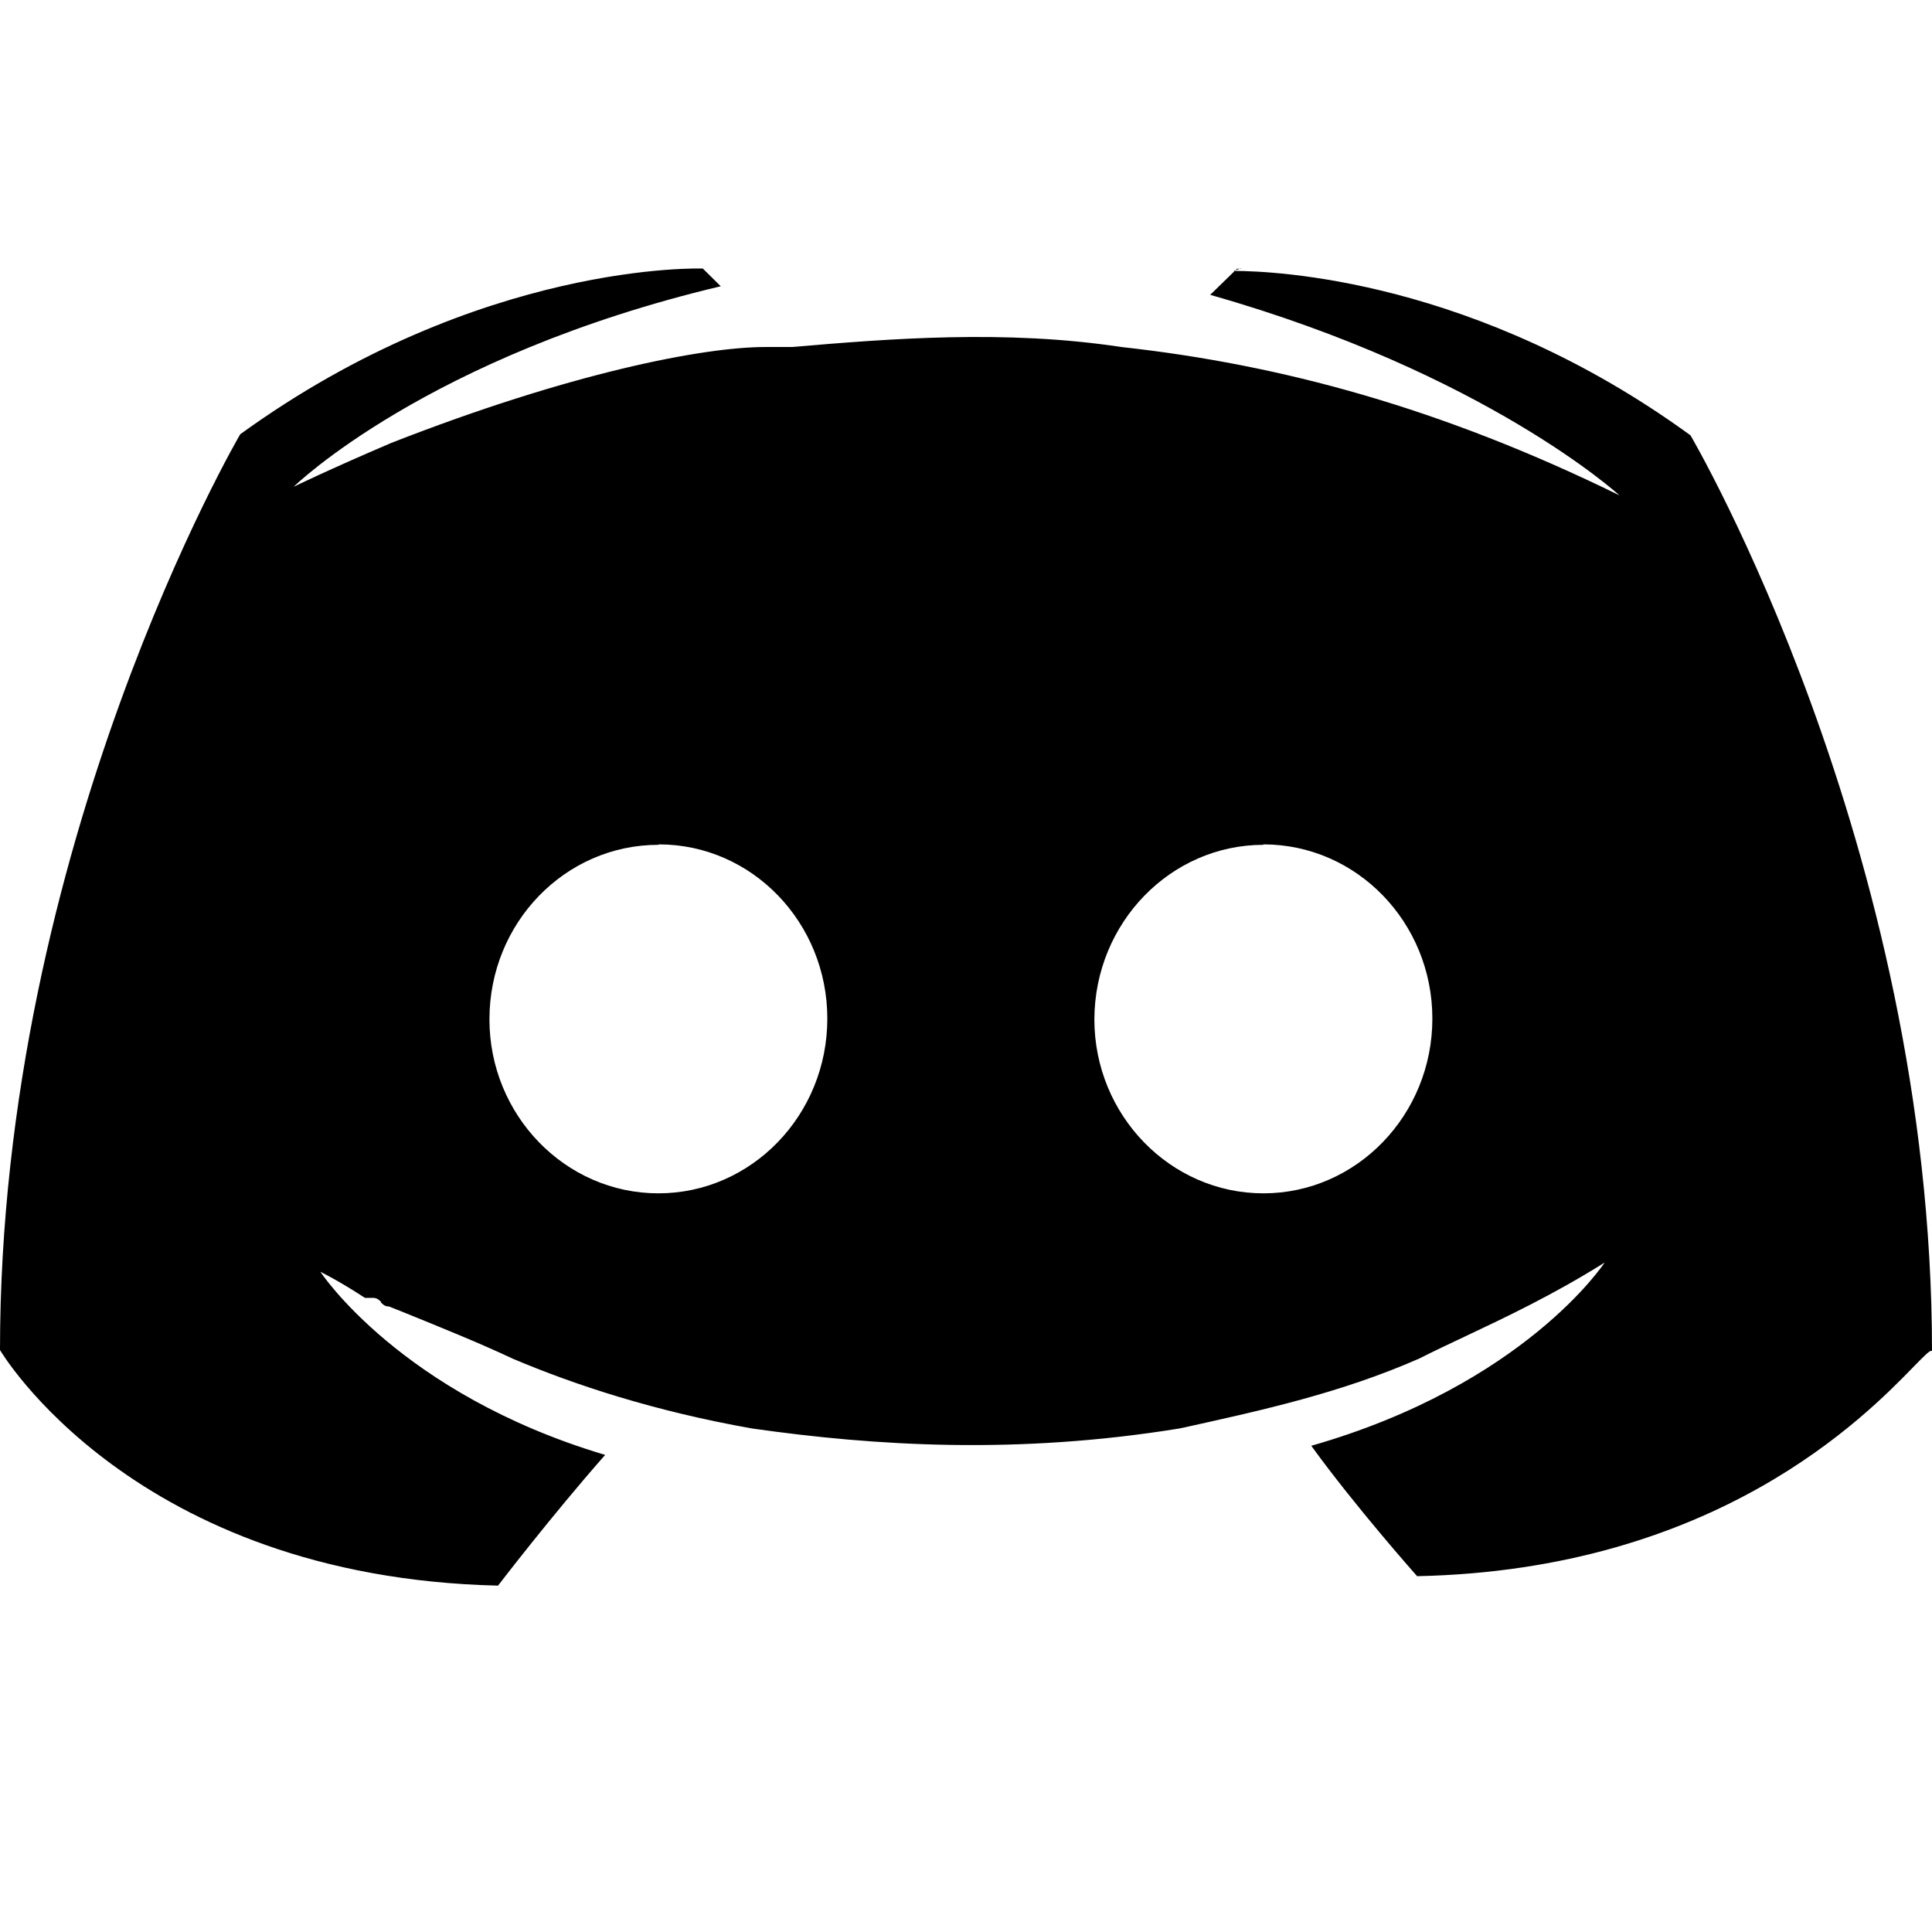 <svg viewBox="0 0 18 13" fill="none" width="18" height="18" xlmns="http://www.w3.org/2000/svg"><path fill-rule="evenodd" clip-rule="evenodd" d="M11.551 0.004H11.562L11.561 0L11.551 0.004ZM11.511 0.018L11.551 0.004H11.525L11.511 0.018ZM11.504 0.024L11.511 0.018L11.492 0.024L11.504 0.024ZM11.504 0.024L11.275 0.247C13.845 0.976 15.088 2.115 15.088 2.115C13.432 1.303 11.939 0.897 10.447 0.733C9.368 0.569 8.29 0.655 7.379 0.733H7.131C6.548 0.733 5.308 0.976 3.647 1.626C3.068 1.873 2.736 2.035 2.736 2.035C2.736 2.035 3.978 0.817 6.715 0.167L6.548 0.002C6.548 0.002 4.475 -0.075 2.238 1.546C2.238 1.546 0 5.367 0 10.078C0 10.078 1.24 12.193 4.64 12.273C4.64 12.273 5.136 11.625 5.638 11.055C3.729 10.486 2.985 9.349 2.985 9.349C2.985 9.349 3.151 9.429 3.4 9.592H3.475C3.51 9.592 3.527 9.608 3.546 9.625C3.547 9.626 3.548 9.627 3.549 9.628V9.635C3.569 9.655 3.586 9.672 3.624 9.672C3.66 9.686 3.696 9.701 3.732 9.715C4.104 9.866 4.471 10.014 4.776 10.158C5.354 10.403 6.097 10.648 7.008 10.809C8.161 10.973 9.482 11.053 10.987 10.809L11.035 10.799L11.035 10.799C11.763 10.638 12.491 10.478 13.219 10.159C13.352 10.092 13.493 10.025 13.642 9.955C14.034 9.77 14.477 9.56 14.95 9.263C14.95 9.263 14.207 10.401 12.217 10.97C12.626 11.536 13.203 12.185 13.203 12.185C15.99 12.126 17.38 10.695 17.833 10.229C17.933 10.127 17.987 10.071 18 10.088C18 5.384 15.75 1.556 15.75 1.556C13.746 0.097 11.87 0.026 11.504 0.024ZM6.139 5.367C7.007 5.367 7.708 6.096 7.708 6.99C7.708 7.889 7.002 8.618 6.134 8.618C5.266 8.618 4.56 7.889 4.56 6.997C4.56 6.097 5.266 5.371 6.134 5.371L6.139 5.367ZM11.771 5.367C12.642 5.367 13.345 6.096 13.345 6.99C13.345 7.889 12.638 8.618 11.771 8.618C10.903 8.618 10.196 7.889 10.196 6.997C10.199 6.097 10.907 5.371 11.771 5.371V5.367Z" fill="currentColor"></path></svg>